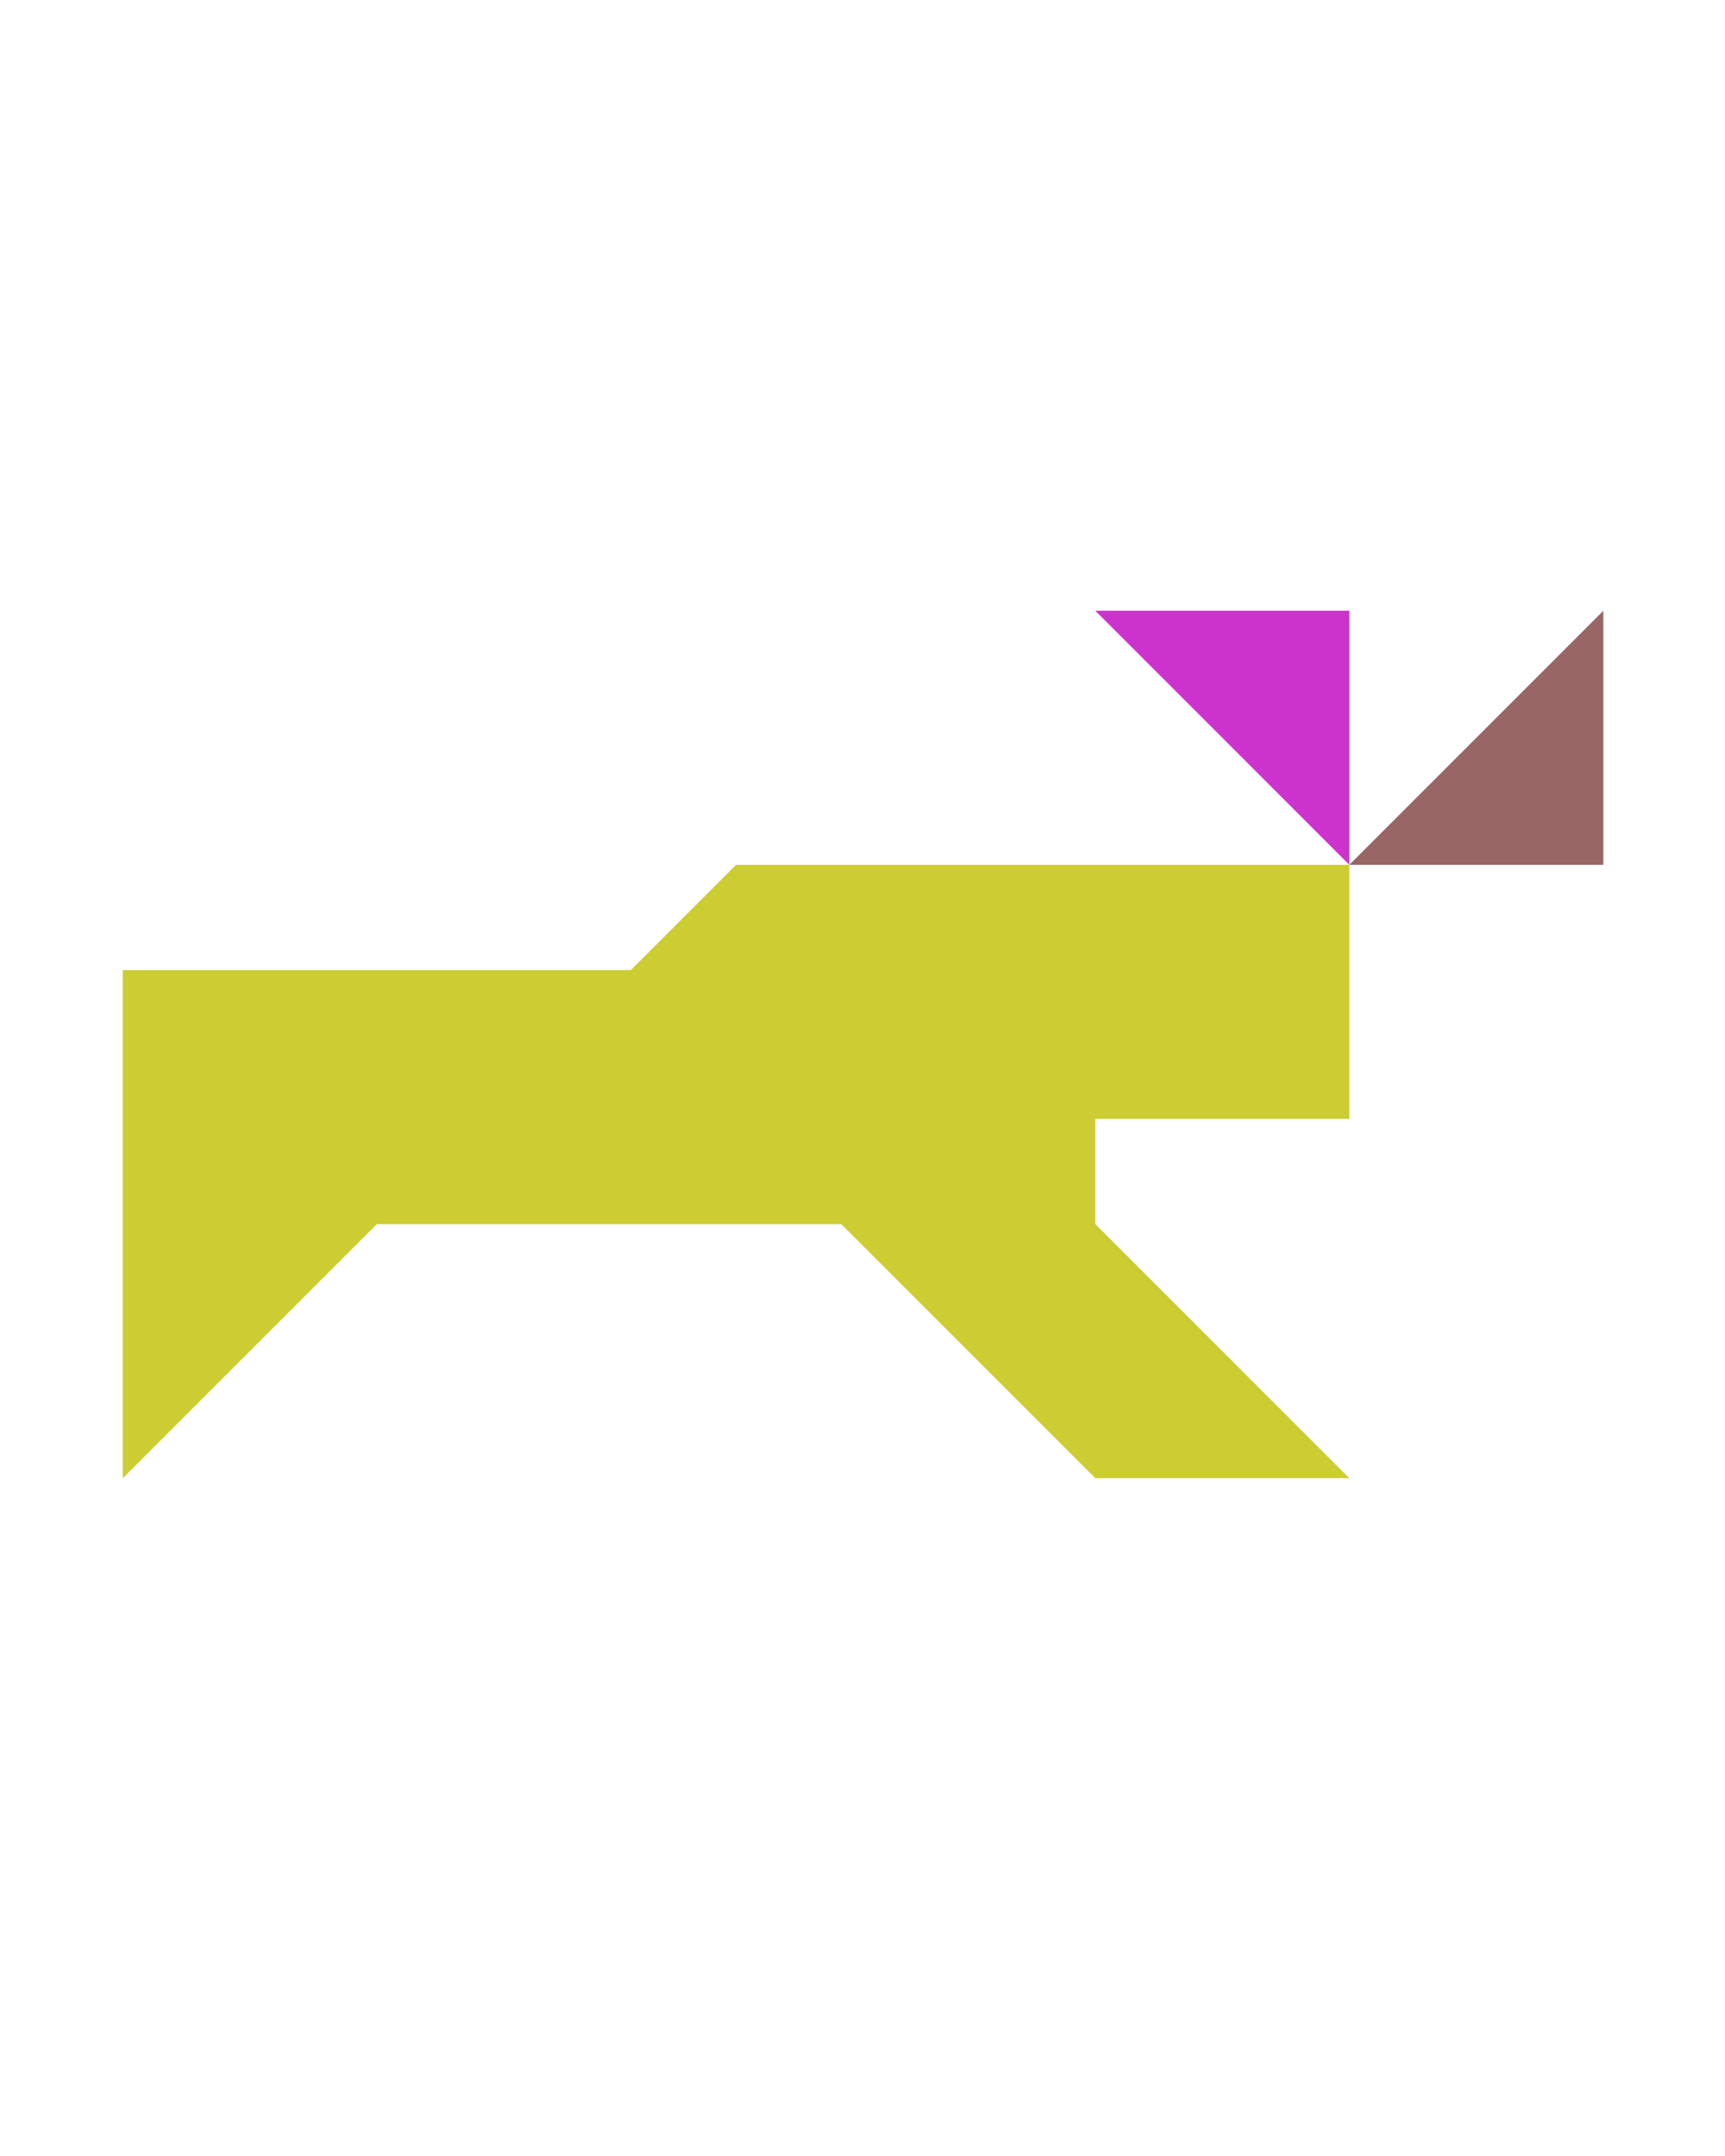<?xml version="1.0" encoding="utf-8"?>
<!-- Generator: Adobe Illustrator 15.0.0, SVG Export Plug-In . SVG Version: 6.00 Build 0)  -->
<!DOCTYPE svg PUBLIC "-//W3C//DTD SVG 1.1//EN" "http://www.w3.org/Graphics/SVG/1.1/DTD/svg11.dtd">
<svg version="1.1" id="Layer_1" xmlns="http://www.w3.org/2000/svg" xmlns:xlink="http://www.w3.org/1999/xlink" x="0px" y="0px"
	 width="240.094px" height="300px" viewBox="0 0 240.094 300" enable-background="new 0 0 240.094 300" xml:space="preserve">
<polygon fill="#996666" points="223.161,120.345 223.161,84.99 187.806,120.345 "/>
<polygon fill="#CC33CC" points="187.805,84.99 152.449,84.99 187.805,120.345 "/>
<polygon fill="#CCCC33" points="187.805,155.701 187.805,120.345 102.449,120.345 102.449,120.345 87.804,134.99 87.804,134.989 
	17.093,134.989 17.093,205.7 52.449,170.345 117.095,170.345 152.45,205.7 187.805,205.7 152.45,170.345 152.449,170.345 
	152.449,155.701 "/>
</svg>
